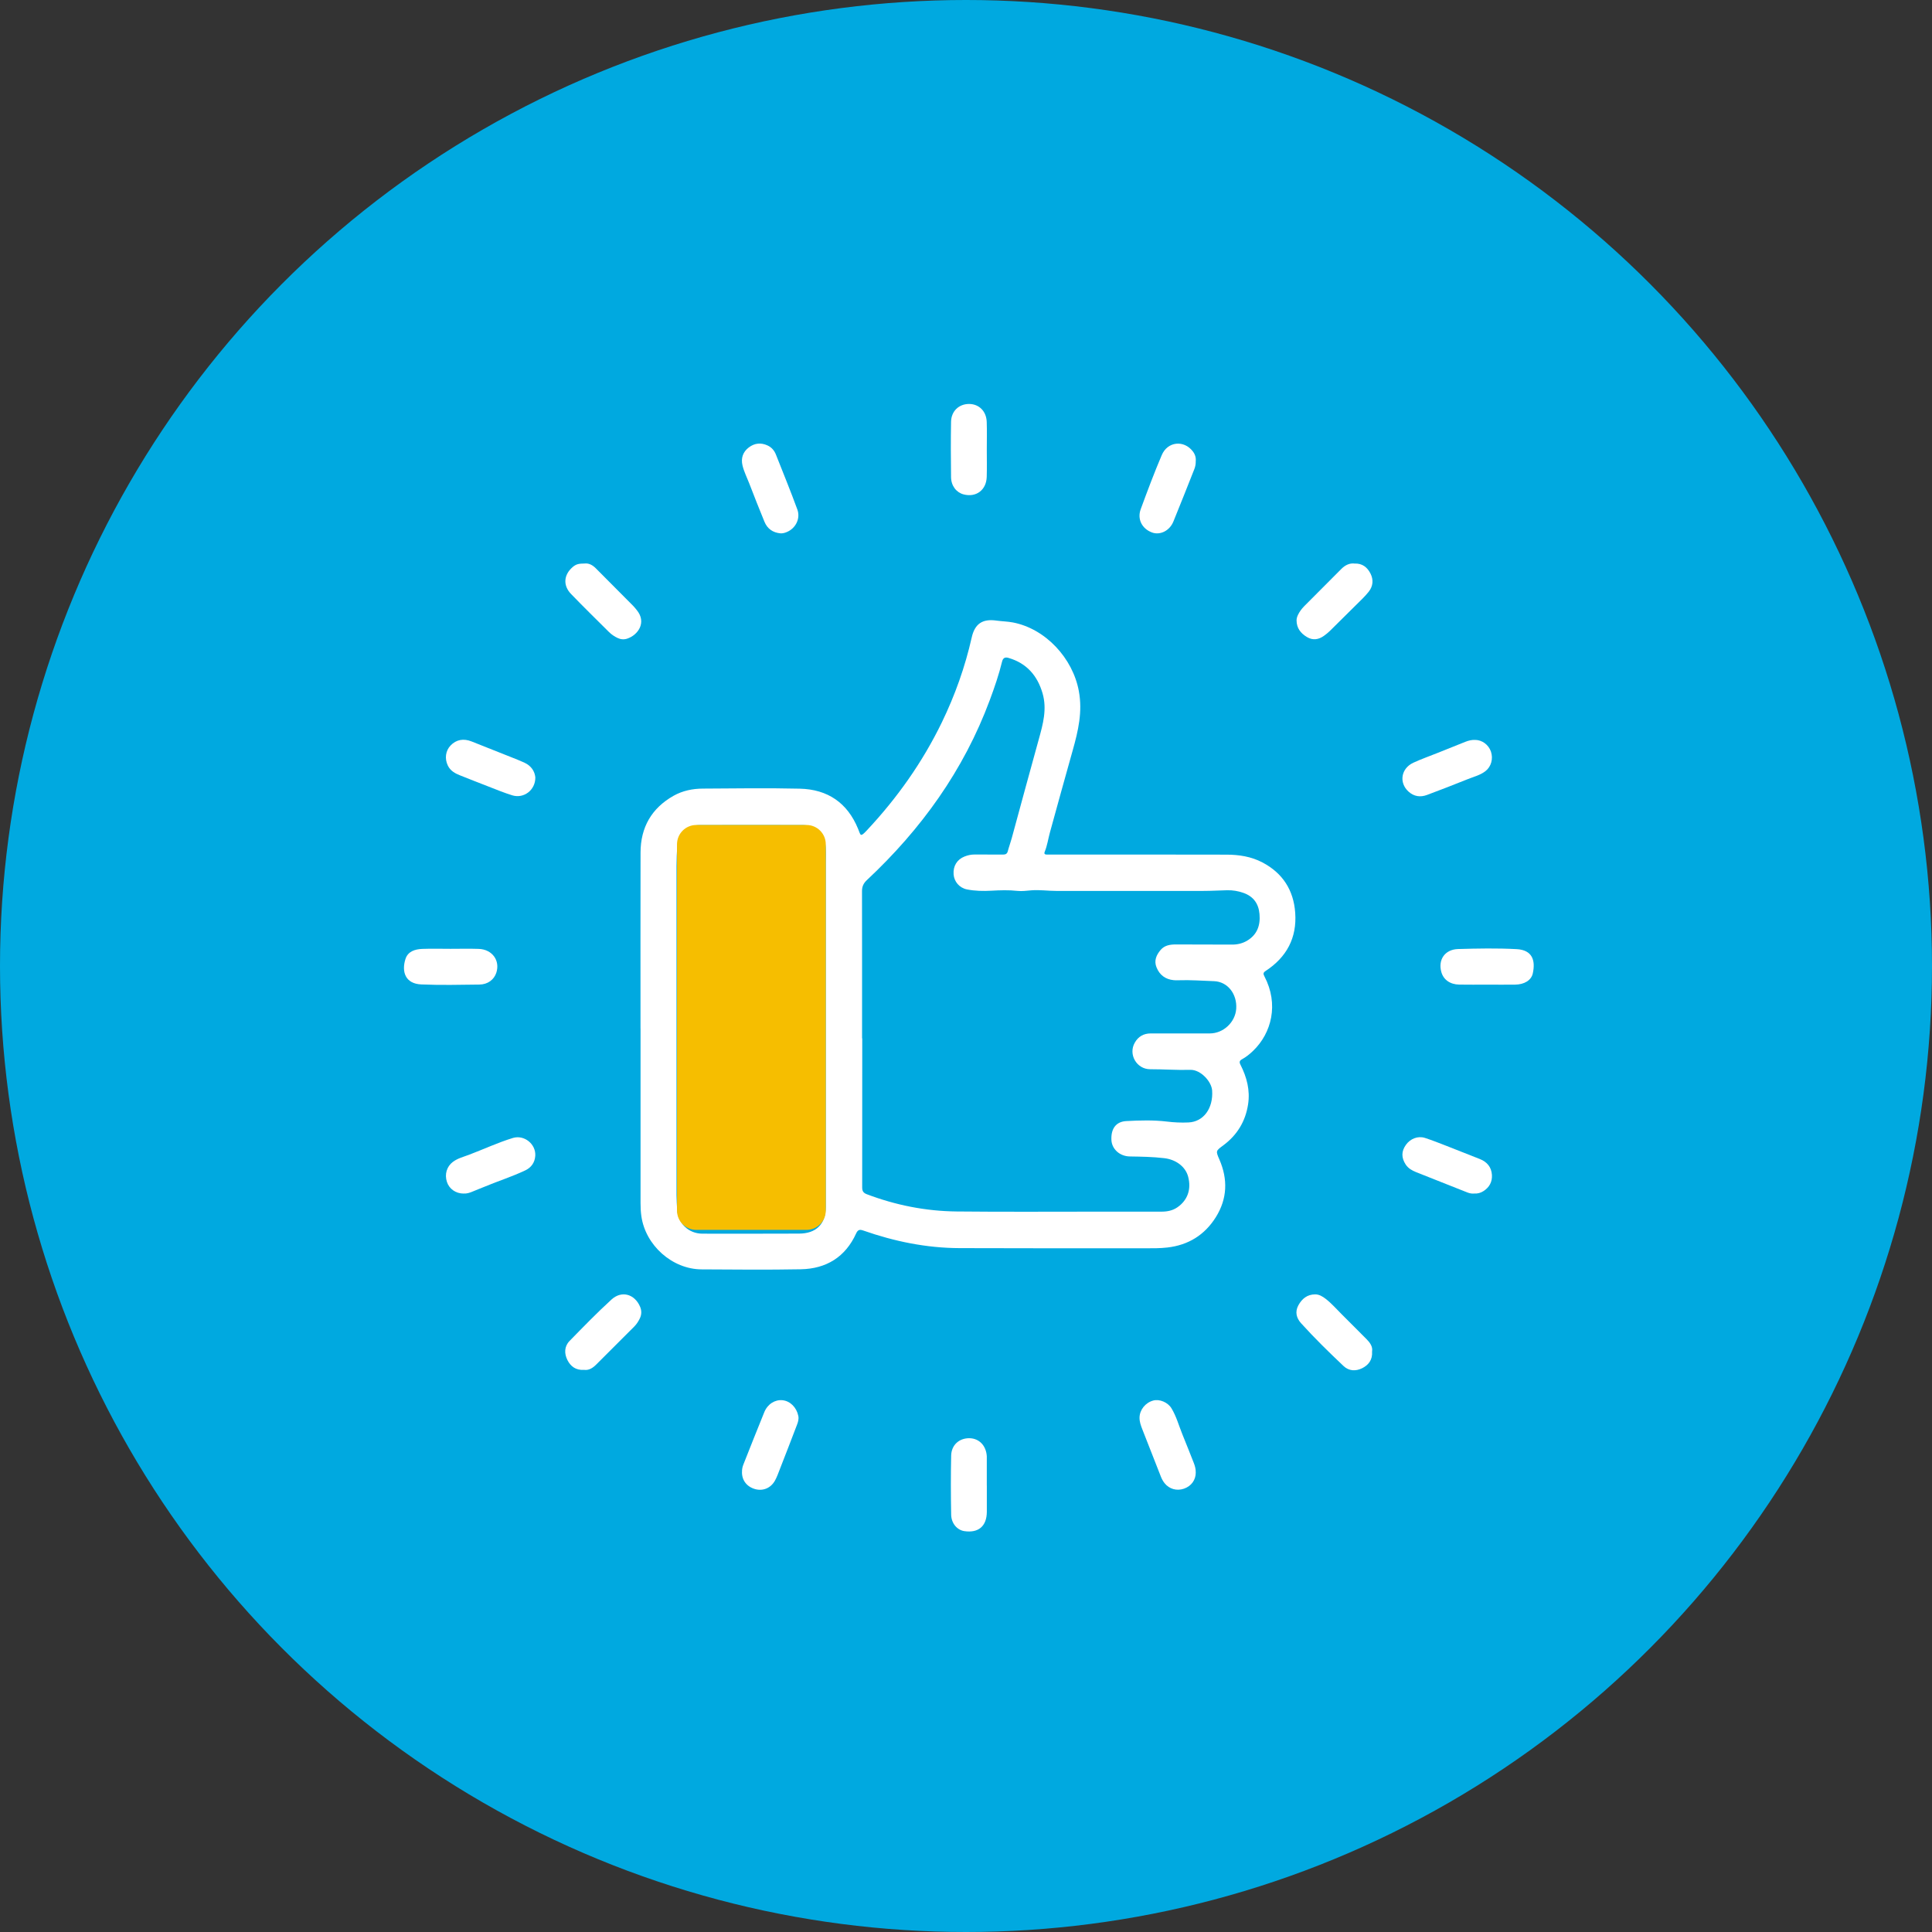 <svg width="110" height="110" viewBox="0 0 110 110" fill="none" xmlns="http://www.w3.org/2000/svg">
<rect x="0" y="0" width="110" height="110" fill="#333333" stroke="none"/>
<circle cx="55" cy="55" r="55" fill="#00A9E0"/>
<g clip-path="url(#clip0_1701_1543)">
<path d="M36.468 58.551C36.468 55.214 36.462 51.877 36.47 48.539C36.474 47.106 37.098 46.015 38.352 45.307C38.863 45.019 39.435 44.902 40.017 44.9C41.856 44.888 43.698 44.862 45.538 44.904C47.118 44.941 48.247 45.705 48.855 47.189C49.01 47.565 48.97 47.69 49.36 47.273C51.081 45.434 52.521 43.401 53.622 41.134C54.372 39.586 54.946 37.976 55.325 36.297C55.5 35.516 55.938 35.222 56.725 35.333C57.039 35.377 57.359 35.381 57.672 35.44C59.533 35.798 61.083 37.479 61.425 39.349C61.643 40.53 61.387 41.617 61.075 42.724C60.636 44.276 60.21 45.832 59.781 47.386C59.678 47.757 59.628 48.141 59.481 48.499C59.435 48.612 59.489 48.654 59.596 48.656C59.68 48.656 59.763 48.656 59.847 48.656C63.177 48.656 66.508 48.65 69.837 48.66C70.544 48.662 71.236 48.767 71.876 49.103C73.034 49.711 73.652 50.683 73.744 51.969C73.847 53.397 73.255 54.499 72.064 55.279C71.906 55.381 71.921 55.456 71.995 55.597C72.816 57.171 72.404 58.819 71.339 59.838C71.152 60.017 70.948 60.182 70.721 60.307C70.576 60.385 70.546 60.462 70.628 60.623C70.987 61.329 71.184 62.072 71.061 62.875C70.912 63.851 70.435 64.628 69.646 65.214C69.225 65.526 69.211 65.524 69.425 66.013C69.918 67.144 69.879 68.253 69.225 69.3C68.591 70.313 67.659 70.894 66.456 71.029C66.047 71.076 65.638 71.072 65.228 71.072C61.697 71.072 58.167 71.076 54.636 71.063C52.746 71.057 50.918 70.681 49.139 70.057C48.94 69.987 48.839 70.025 48.748 70.22C48.135 71.571 47.046 72.239 45.594 72.267C43.712 72.303 41.83 72.283 39.946 72.273C38.273 72.265 36.75 70.904 36.516 69.24C36.482 68.998 36.47 68.759 36.47 68.515C36.47 65.194 36.47 61.875 36.47 58.553L36.468 58.551ZM49.087 59.119C49.087 59.119 49.091 59.119 49.093 59.119C49.093 61.947 49.093 64.773 49.089 67.601C49.089 67.805 49.145 67.913 49.346 67.992C50.997 68.618 52.706 68.958 54.465 68.976C57.158 69.004 59.853 68.986 62.547 68.986C63.742 68.986 64.94 68.986 66.136 68.986C66.46 68.986 66.766 68.926 67.039 68.737C67.619 68.334 67.838 67.71 67.647 66.991C67.492 66.414 66.945 66.017 66.284 65.941C65.634 65.864 64.984 65.854 64.332 65.844C63.75 65.836 63.303 65.421 63.279 64.906C63.249 64.264 63.537 63.859 64.133 63.829C64.9 63.789 65.673 63.765 66.438 63.857C66.846 63.908 67.255 63.926 67.663 63.908C68.529 63.871 69.082 63.1 69.014 62.088C68.978 61.573 68.358 60.896 67.772 60.913C67.013 60.935 66.252 60.876 65.49 60.878C64.715 60.88 64.227 60.033 64.61 59.365C64.809 59.014 65.115 58.839 65.518 58.839C66.639 58.839 67.76 58.839 68.881 58.839C69.654 58.839 70.332 58.203 70.385 57.436C70.443 56.589 69.892 55.892 69.125 55.864C68.448 55.84 67.772 55.788 67.094 55.812C67.001 55.816 66.909 55.816 66.818 55.806C66.351 55.758 66.023 55.512 65.848 55.079C65.693 54.699 65.836 54.375 66.081 54.085C66.309 53.817 66.625 53.773 66.949 53.773C68.02 53.773 69.091 53.777 70.161 53.781C70.461 53.781 70.745 53.712 71.001 53.562C71.578 53.219 71.768 52.688 71.711 52.044C71.661 51.452 71.367 51.041 70.803 50.84C70.501 50.731 70.188 50.679 69.867 50.687C69.417 50.697 68.966 50.725 68.515 50.725C65.721 50.73 62.925 50.727 60.131 50.725C59.662 50.725 59.197 50.655 58.728 50.691C58.461 50.711 58.195 50.754 57.927 50.723C57.434 50.669 56.943 50.685 56.45 50.713C55.983 50.739 55.512 50.731 55.051 50.639C54.624 50.552 54.324 50.196 54.294 49.781C54.26 49.31 54.487 48.938 54.914 48.767C55.101 48.692 55.296 48.65 55.502 48.652C56.037 48.656 56.572 48.652 57.108 48.656C57.255 48.656 57.341 48.614 57.38 48.463C57.446 48.213 57.537 47.97 57.605 47.72C58.118 45.842 58.624 43.962 59.145 42.088C59.384 41.229 59.62 40.371 59.36 39.477C59.068 38.469 58.455 37.761 57.422 37.459C57.233 37.402 57.108 37.449 57.054 37.668C56.872 38.417 56.621 39.143 56.353 39.864C54.87 43.858 52.45 47.215 49.358 50.108C49.163 50.291 49.079 50.474 49.079 50.737C49.085 53.531 49.083 56.325 49.083 59.119H49.087ZM47.017 58.608C47.017 55.454 47.017 52.301 47.017 49.147C47.017 48.837 47.028 48.527 47.011 48.219C46.971 47.507 46.424 46.977 45.719 46.975C43.752 46.969 41.786 46.969 39.821 46.975C39.153 46.975 38.604 47.499 38.561 48.163C38.537 48.537 38.517 48.914 38.517 49.29C38.515 55.546 38.515 61.802 38.517 68.06C38.517 68.32 38.539 68.578 38.551 68.837C38.587 69.636 39.189 70.238 39.992 70.24C41.824 70.246 43.658 70.24 45.49 70.236C46.466 70.236 47.017 69.695 47.017 68.72C47.019 65.349 47.017 61.979 47.017 58.608Z" fill="white"/>
<path d="M84.662 56.061C84.135 56.061 83.607 56.069 83.08 56.059C82.561 56.049 82.188 55.78 82.066 55.351C81.864 54.646 82.263 54.056 83.018 54.034C84.129 54.002 85.246 53.98 86.355 54.04C87.241 54.089 87.434 54.675 87.271 55.421C87.184 55.82 86.78 56.055 86.266 56.061C85.731 56.069 85.195 56.061 84.66 56.061H84.662Z" fill="white"/>
<path d="M56.186 84.576C56.186 85.077 56.19 85.578 56.186 86.079C56.18 86.894 55.711 87.295 54.906 87.176C54.499 87.116 54.163 86.739 54.155 86.234C54.135 85.115 54.131 83.994 54.155 82.875C54.169 82.265 54.62 81.876 55.202 81.886C55.753 81.897 56.15 82.311 56.184 82.919C56.184 82.935 56.184 82.953 56.184 82.969C56.184 83.505 56.184 84.038 56.184 84.574L56.186 84.576Z" fill="white"/>
<path d="M25.653 54.022C26.188 54.022 26.724 54.008 27.257 54.026C28.024 54.052 28.485 54.688 28.258 55.385C28.129 55.777 27.773 56.051 27.294 56.057C26.191 56.071 25.085 56.097 23.984 56.049C23.075 56.009 22.857 55.327 23.083 54.608C23.221 54.165 23.63 54.042 24.049 54.026C24.582 54.006 25.118 54.022 25.653 54.022Z" fill="white"/>
<path d="M44.441 30.367C44.004 30.327 43.688 30.107 43.523 29.701C43.225 28.974 42.935 28.243 42.654 27.511C42.525 27.177 42.36 26.855 42.275 26.502C42.177 26.086 42.297 25.731 42.633 25.476C42.956 25.23 43.32 25.188 43.698 25.361C43.932 25.468 44.089 25.653 44.179 25.884C44.59 26.925 45.015 27.962 45.399 29.012C45.584 29.522 45.303 30.079 44.807 30.288C44.691 30.339 44.572 30.373 44.439 30.367H44.441Z" fill="white"/>
<path d="M68.08 26.249C68.086 26.41 68.058 26.559 68.004 26.7C67.607 27.7 67.215 28.702 66.806 29.699C66.591 30.222 66.051 30.484 65.596 30.319C65.027 30.111 64.737 29.566 64.948 28.99C65.327 27.956 65.715 26.923 66.146 25.91C66.476 25.131 67.406 25.039 67.913 25.697C68.042 25.864 68.098 26.049 68.082 26.251L68.08 26.249Z" fill="white"/>
<path d="M42.247 83.817C42.241 83.664 42.271 83.517 42.328 83.376C42.722 82.384 43.113 81.387 43.517 80.399C43.705 79.94 44.127 79.678 44.554 79.723C44.991 79.767 45.353 80.133 45.452 80.614C45.49 80.797 45.438 80.967 45.375 81.128C45.059 81.963 44.733 82.796 44.409 83.628C44.32 83.853 44.242 84.085 44.125 84.296C43.888 84.725 43.447 84.906 43 84.785C42.529 84.656 42.241 84.29 42.245 83.819L42.247 83.817Z" fill="white"/>
<path d="M26.4 67.957C25.949 67.957 25.575 67.692 25.446 67.293C25.303 66.856 25.438 66.414 25.786 66.152C26.06 65.947 26.39 65.866 26.7 65.749C27.535 65.433 28.346 65.053 29.202 64.791C29.846 64.596 30.522 65.139 30.476 65.81C30.45 66.182 30.256 66.47 29.91 66.635C29.125 67.007 28.294 67.267 27.493 67.605C27.308 67.684 27.12 67.75 26.935 67.831C26.756 67.909 26.577 67.968 26.4 67.955V67.957Z" fill="white"/>
<path d="M83.932 67.957C83.795 67.967 83.664 67.941 83.539 67.891C82.569 67.508 81.599 67.124 80.628 66.737C80.393 66.643 80.178 66.522 80.033 66.301C79.783 65.916 79.783 65.55 80.047 65.182C80.296 64.833 80.729 64.66 81.126 64.787C81.538 64.92 81.943 65.081 82.347 65.238C82.986 65.486 83.622 65.737 84.258 65.991C84.666 66.154 84.916 66.45 84.944 66.895C84.968 67.293 84.797 67.605 84.457 67.82C84.296 67.923 84.121 67.967 83.932 67.955V67.957Z" fill="white"/>
<path d="M68.082 83.831C68.084 84.261 67.831 84.614 67.41 84.759C66.999 84.902 66.569 84.779 66.305 84.445C66.216 84.332 66.148 84.207 66.096 84.074C65.745 83.179 65.393 82.285 65.043 81.389C64.958 81.172 64.876 80.952 64.88 80.711C64.888 80.27 65.212 79.863 65.659 79.741C66.013 79.644 66.49 79.837 66.699 80.183C66.979 80.644 67.118 81.168 67.319 81.663C67.541 82.204 67.754 82.75 67.969 83.293C68.038 83.466 68.084 83.642 68.08 83.831H68.082Z" fill="white"/>
<path d="M30.48 44.258C30.488 44.989 29.82 45.484 29.167 45.283C28.698 45.138 28.241 44.949 27.783 44.771C27.253 44.568 26.728 44.357 26.201 44.149C25.907 44.035 25.641 43.886 25.496 43.584C25.307 43.189 25.369 42.742 25.655 42.444C25.975 42.108 26.392 42.032 26.851 42.215C27.603 42.515 28.356 42.811 29.107 43.111C29.363 43.214 29.62 43.312 29.87 43.429C30.25 43.608 30.446 43.918 30.48 44.26V44.258Z" fill="white"/>
<path d="M83.982 42.127C84.384 42.127 84.753 42.4 84.888 42.793C85.026 43.201 84.902 43.648 84.582 43.9C84.278 44.139 83.905 44.224 83.559 44.365C82.792 44.675 82.021 44.971 81.248 45.261C80.868 45.403 80.504 45.351 80.196 45.071C79.638 44.566 79.767 43.749 80.471 43.425C80.926 43.215 81.399 43.05 81.864 42.863C82.384 42.656 82.903 42.449 83.422 42.239C83.601 42.167 83.787 42.12 83.982 42.127Z" fill="white"/>
<path d="M33.286 32.084C33.527 32.056 33.739 32.171 33.926 32.36C34.633 33.073 35.341 33.781 36.047 34.492C36.118 34.562 36.178 34.645 36.243 34.721C36.845 35.436 36.321 36.164 35.703 36.364C35.524 36.422 35.339 36.408 35.166 36.325C34.983 36.239 34.816 36.126 34.673 35.985C33.95 35.267 33.221 34.552 32.513 33.819C32.044 33.334 32.094 32.726 32.605 32.286C32.789 32.129 32.934 32.084 33.288 32.084H33.286Z" fill="white"/>
<path d="M77.114 32.087C77.573 32.062 77.859 32.314 78.032 32.66C78.205 33.004 78.183 33.373 77.925 33.695C77.706 33.971 77.446 34.208 77.198 34.456C76.707 34.945 76.216 35.434 75.721 35.919C75.614 36.024 75.496 36.118 75.375 36.205C75.071 36.42 74.745 36.471 74.413 36.271C74.054 36.058 73.823 35.76 73.821 35.321C73.821 35.209 73.855 35.108 73.901 35.009C73.99 34.826 74.109 34.665 74.249 34.522C74.956 33.812 75.665 33.103 76.371 32.392C76.582 32.181 76.828 32.056 77.11 32.084L77.114 32.087Z" fill="white"/>
<path d="M33.252 77.994C32.787 78.028 32.483 77.792 32.304 77.43C32.122 77.064 32.126 76.661 32.426 76.351C33.209 75.55 33.99 74.743 34.818 73.988C35.395 73.461 36.136 73.678 36.444 74.399C36.537 74.618 36.535 74.838 36.434 75.055C36.351 75.23 36.247 75.391 36.11 75.53C35.389 76.253 34.669 76.975 33.944 77.694C33.749 77.889 33.527 78.032 33.254 77.994H33.252Z" fill="white"/>
<path d="M78.12 76.951C78.153 77.428 77.913 77.724 77.551 77.903C77.19 78.08 76.8 78.064 76.496 77.776C75.663 76.989 74.845 76.188 74.076 75.338C73.813 75.046 73.72 74.69 73.924 74.318C74.129 73.943 74.429 73.698 74.88 73.696C75.109 73.696 75.296 73.811 75.469 73.943C75.809 74.203 76.089 74.529 76.391 74.829C76.866 75.3 77.339 75.773 77.808 76.248C78.005 76.449 78.167 76.673 78.12 76.949V76.951Z" fill="white"/>
<path d="M56.184 25.601C56.184 26.118 56.196 26.637 56.18 27.155C56.156 27.903 55.576 28.334 54.864 28.149C54.453 28.042 54.155 27.664 54.149 27.169C54.135 26.116 54.131 25.065 54.149 24.012C54.161 23.405 54.6 23 55.172 23C55.741 23 56.16 23.413 56.18 24.023C56.198 24.548 56.184 25.075 56.184 25.601Z" fill="white"/>
<path d="M45.919 46.971H39.644C39.038 46.971 38.547 47.462 38.547 48.068V68.927C38.547 69.533 39.038 70.025 39.644 70.025H45.919C46.524 70.025 47.016 69.533 47.016 68.927V48.068C47.016 47.462 46.524 46.971 45.919 46.971Z" fill="#F6BE00"/>
</g>
<defs>
<clipPath id="clip0_1701_1543">
<rect width="64.325" height="64.196" fill="white" transform="translate(23 23)"/>
</clipPath>
</defs>
</svg>
